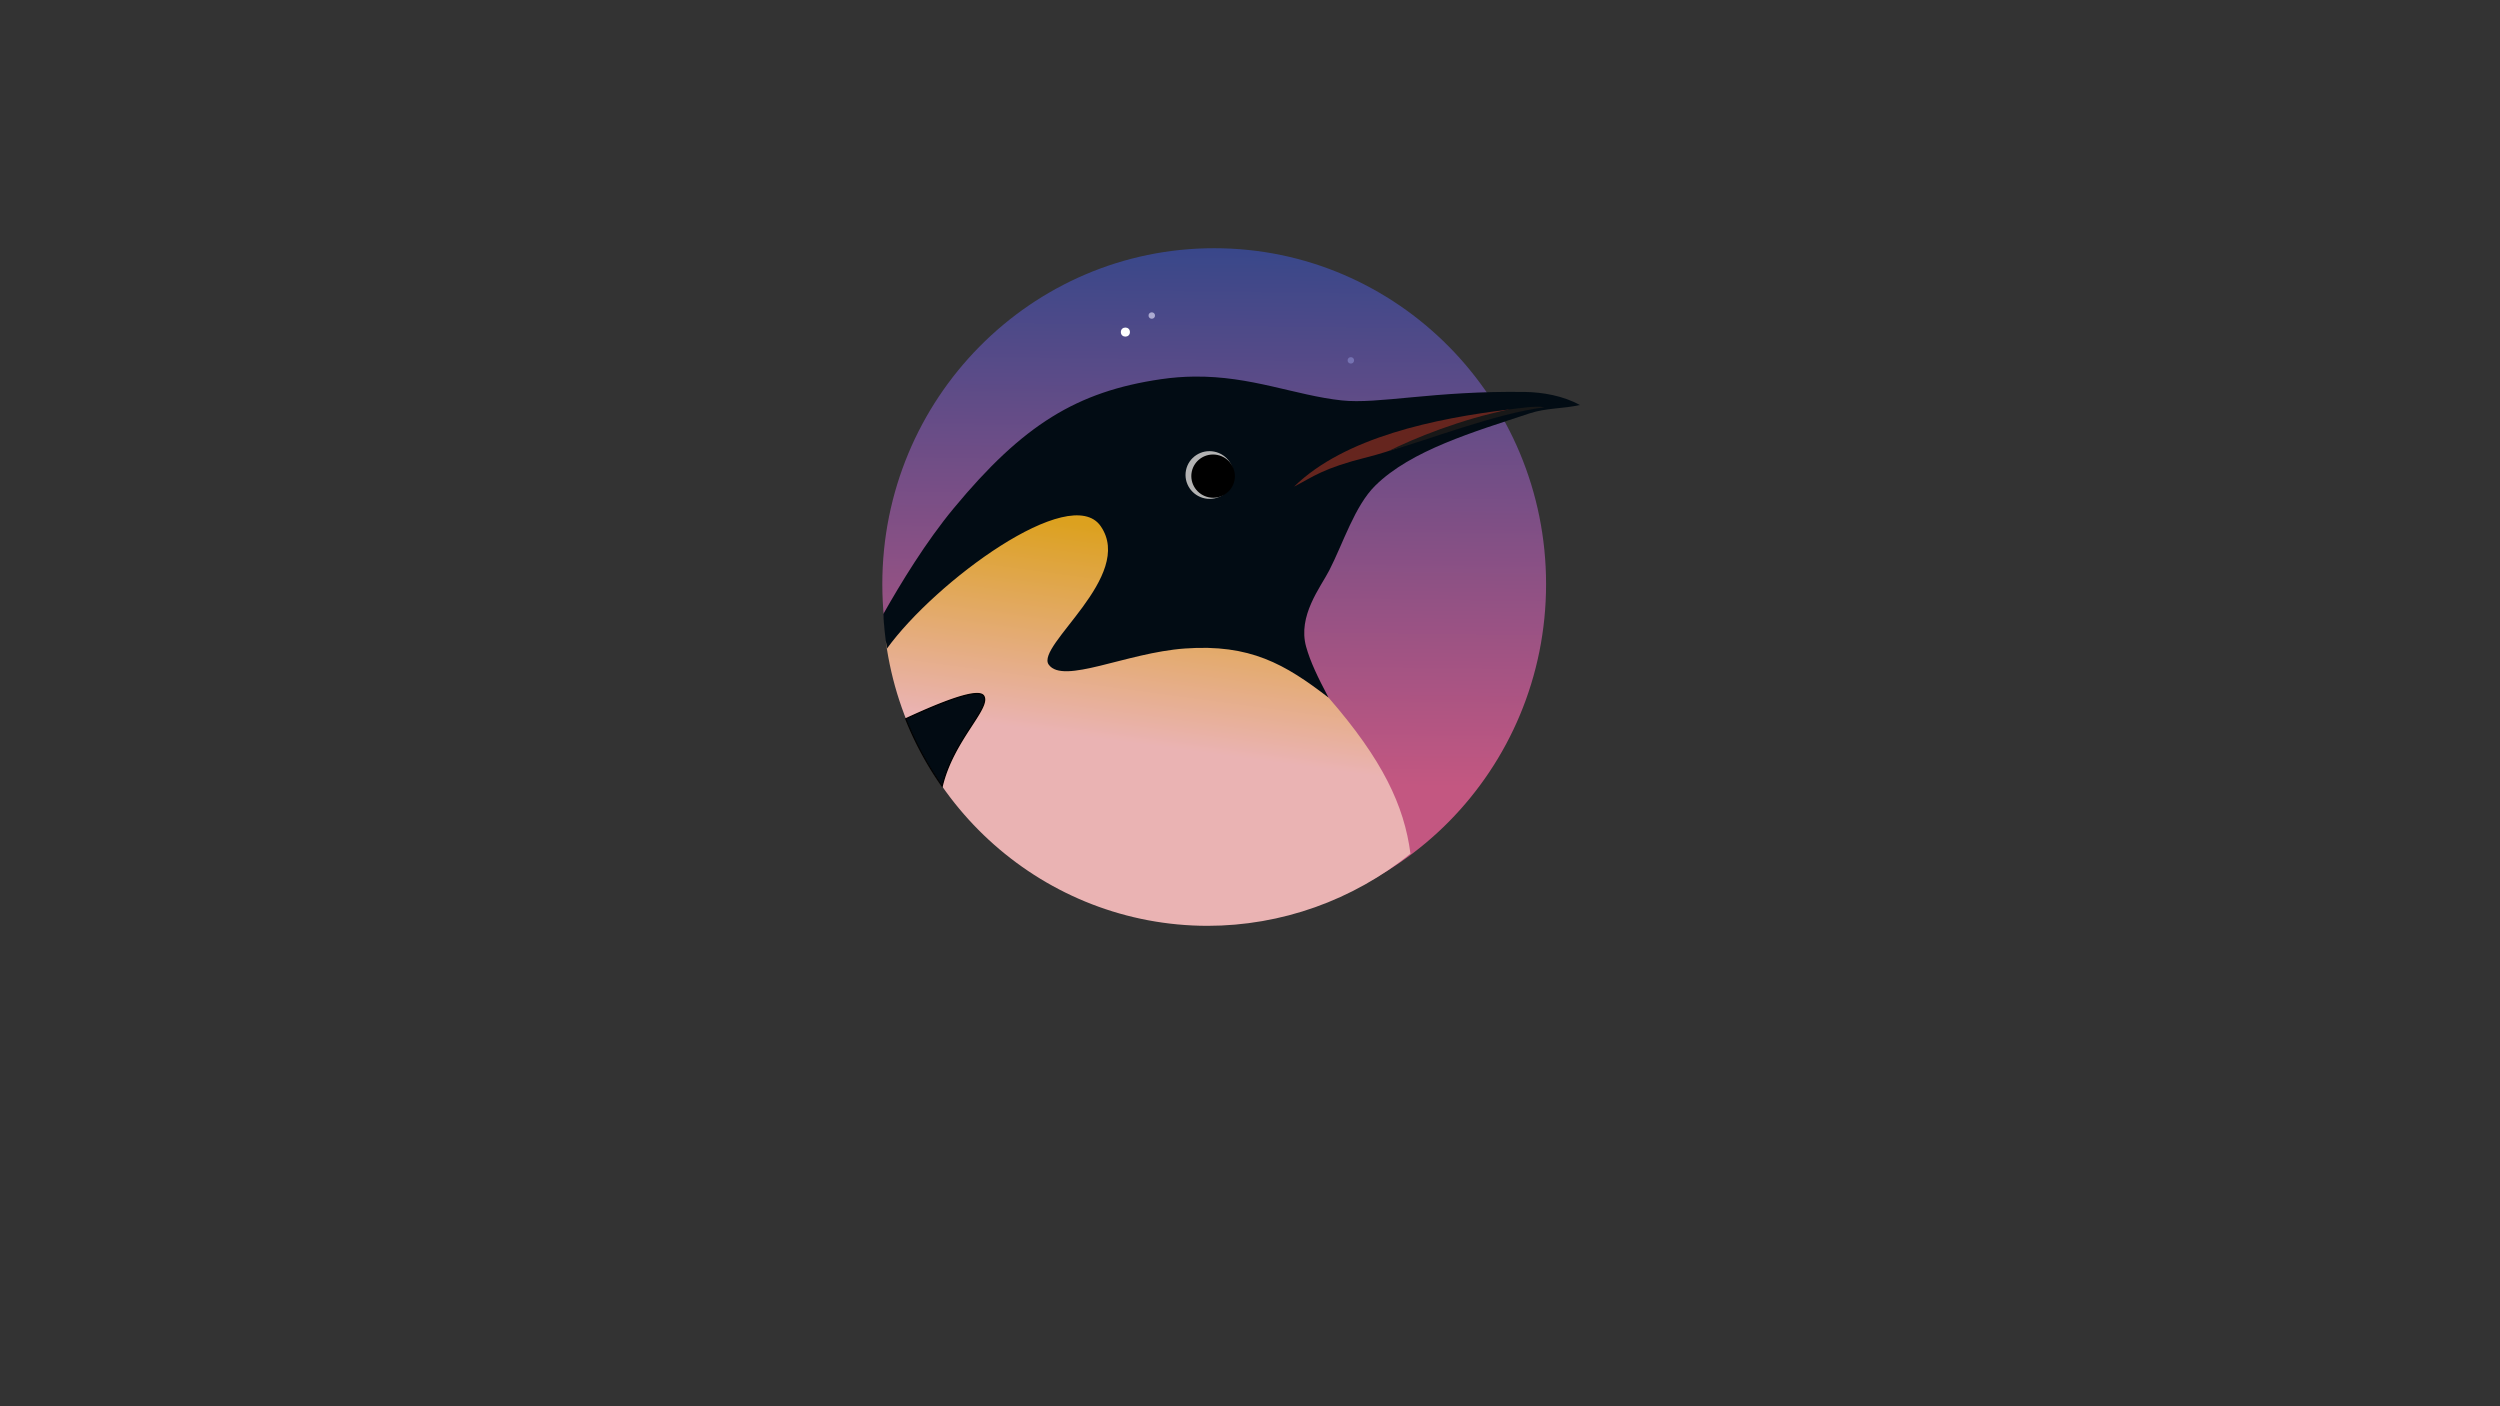 <?xml version="1.0" encoding="UTF-8" standalone="no"?>
<!-- Created with Inkscape (http://www.inkscape.org/) -->

<svg
   width="1920"
   height="1080"
   viewBox="0 0 1920 1080"
   id="svg2"
   version="1.1"
   inkscape:version="1.2.2 (b0a8486541, 2022-12-01)"
   sodipodi:docname="Gnu-linux_minimalistic_logo.svg"
   inkscape:export-filename="Gnu-linux_minimalistic_logo.png"
   inkscape:export-xdpi="96"
   inkscape:export-ydpi="96"
   xmlns:inkscape="http://www.inkscape.org/namespaces/inkscape"
   xmlns:sodipodi="http://sodipodi.sourceforge.net/DTD/sodipodi-0.dtd"
   xmlns:xlink="http://www.w3.org/1999/xlink"
   xmlns="http://www.w3.org/2000/svg"
   xmlns:svg="http://www.w3.org/2000/svg"
   xmlns:rdf="http://www.w3.org/1999/02/22-rdf-syntax-ns#"
   xmlns:cc="http://creativecommons.org/ns#"
   xmlns:dc="http://purl.org/dc/elements/1.1/">
  <rect x="0" y="0" width="1920" height="1080" fill="#333333" stroke="none"/>
  <title
     id="title4213">GNU/Linux logo</title>
  <defs
     id="defs4">
    <linearGradient
       inkscape:collect="always"
       id="linearGradient4160">
      <stop
         style="stop-color:#dca11f;stop-opacity:1"
         offset="0"
         id="stop4162" />
      <stop
         style="stop-color:#eab3b3;stop-opacity:1"
         offset="1"
         id="stop4164" />
    </linearGradient>
    <linearGradient
       inkscape:collect="always"
       id="linearGradient4166">
      <stop
         style="stop-color:#c35781;stop-opacity:1"
         offset="0"
         id="stop4168" />
      <stop
         style="stop-color:#25458b;stop-opacity:1"
         offset="1"
         id="stop4170" />
    </linearGradient>
    <clipPath
       clipPathUnits="userSpaceOnUse"
       id="clipPath4058">
      <circle
         style="fill:none;stroke:#800000;stroke-width:0.657"
         id="circle4060"
         cx="1659.622"
         cy="348.449"
         r="84.397" />
    </clipPath>
    <linearGradient
       inkscape:collect="always"
       xlink:href="#linearGradient4166"
       id="linearGradient4172"
       x1="1037.012"
       y1="589.114"
       x2="1043.105"
       y2="108.176"
       gradientUnits="userSpaceOnUse"
       gradientTransform="matrix(0.963,0,0,0.975,39.632,28.946)" />
    <linearGradient
       inkscape:collect="always"
       xlink:href="#linearGradient4160"
       id="linearGradient4167"
       x1="843.579"
       y1="376.568"
       x2="821.905"
       y2="536.675"
       gradientUnits="userSpaceOnUse"
       gradientTransform="translate(0,27.638)" />
  </defs>
  <sodipodi:namedview
     id="base"
     pagecolor="#16171f"
     bordercolor="#212121"
     borderopacity="1"
     inkscape:pageopacity="1"
     inkscape:pageshadow="2"
     inkscape:zoom="1.1756216"
     inkscape:cx="800.85293"
     inkscape:cy="430.4106"
     inkscape:document-units="px"
     inkscape:current-layer="layer1"
     showgrid="true"
     units="px"
     inkscape:showpageshadow="false"
     showguides="true"
     inkscape:guide-bbox="true"
     guidecolor="#a15bff"
     guideopacity="0.055"
     inkscape:window-width="1920"
     inkscape:window-height="1050"
     inkscape:window-x="0"
     inkscape:window-y="30"
     inkscape:window-maximized="1"
     inkscape:snap-center="true"
     inkscape:snap-global="true"
     inkscape:object-nodes="true"
     inkscape:pagecheckerboard="0"
     inkscape:deskcolor="#16171f">
    <sodipodi:guide
       position="927.33,621.743"
       orientation="0,1"
       id="guide3336"
       inkscape:locked="false" />
    <inkscape:grid
       type="xygrid"
       id="grid3338"
       empspacing="100"
       empcolor="#3d3d6a"
       empopacity="0.051"
       color="#31314a"
       opacity="0.106" />
    <sodipodi:guide
       position="927.33,621.743"
       orientation="1,0"
       id="guide3455"
       inkscape:locked="false" />
    <sodipodi:guide
       position="733.795,192.683"
       orientation="0,1"
       id="guide4237"
       inkscape:locked="false" />
    <sodipodi:guide
       position="736.652,268.867"
       orientation="0,1"
       id="guide3374"
       inkscape:locked="false" />
  </sodipodi:namedview>
  <g
     inkscape:groupmode="layer"
     id="layer3"
     inkscape:label="Bkg"
     style="display:inline"
     sodipodi:insensitive="true">
    <ellipse
       style="display:inline;fill:url(#linearGradient4172);fill-opacity:1;stroke:none;stroke-width:0.969"
       id="path4164"
       cx="932.503"
       cy="448.617"
       rx="254.883"
       ry="257.99" />
  </g>
  <g
     inkscape:label="Colour"
     inkscape:groupmode="layer"
     id="layer1"
     transform="translate(0,27.638)"
     style="display:inline">
    <path
       style="fill:url(#linearGradient4167);fill-opacity:1;fill-rule:evenodd;stroke:none;stroke-width:0.626px;stroke-linecap:butt;stroke-linejoin:miter;stroke-opacity:1"
       d="m 834.11,384.084 c -41.46,-3.518 -118.976,53.754 -153.781,108.781 17.053,124.94 122.447,218.034 247.002,218.176 56.672,-0.017 111.652,-19.561 155.9,-55.418 -4.815,-36.95 -21.329,-72.04 -62.906,-119.859 C 969.593,476.492 891.646,393.683 834.11,384.084 Z"
       id="path3342"
       inkscape:connector-curvature="0"
       sodipodi:nodetypes="cccccc"
       transform="translate(0,-27.638)" />
    <path
       style="display:none;fill:#000000;fill-opacity:1;fill-rule:evenodd;stroke:none;stroke-width:1px;stroke-linecap:butt;stroke-linejoin:miter;stroke-opacity:1"
       d="M 927.33,157.013 A 270.195,273.606 0 0 0 657.136,430.619 270.195,273.606 0 0 0 927.33,704.225 270.195,273.606 0 0 0 1197.525,430.619 270.195,273.606 0 0 0 927.33,157.013 Z m 0,22.377 A 248.096,251.229 0 0 1 1175.427,430.619 248.096,251.229 0 0 1 927.33,681.848 248.096,251.229 0 0 1 679.234,430.619 248.096,251.229 0 0 1 927.33,179.39 Z"
       id="path3453"
       inkscape:connector-curvature="0" />
    <path
       style="fill:#020c14;fill-rule:evenodd;stroke:none;stroke-width:1px;stroke-linecap:butt;stroke-linejoin:miter;stroke-opacity:1;fill-opacity:1"
       d="m 917.143,289.211 c -8.136,0.09 -16.631,0.705 -25.564,2.016 -64.597,9.478 -105.982,34.993 -159.006,98.984 -21.543,26 -40.582,57.337 -54.201,81.393 0.473,8.882 1.409,17.732 2.803,26.514 37.21,-51.493 140.804,-127.63 164.127,-94.064 26.703,38.43 -50.22,91.845 -39.895,106.363 11.064,15.557 59.523,-9.132 104.496,-12.361 50.209,-3.606 76.884,11.93 110.422,37.709 -8.447,-15.938 -13.986,-27.579 -17.199,-39.008 -6.679,-23.757 11.148,-45.839 17.814,-58.84 10.592,-20.656 19.513,-49.434 35.26,-64.969 27.56,-27.189 75.675,-41.261 118.186,-55.367 13.304,-4.415 25.097,-3.48 38.973,-6.52 -12.878,-7.188 -28.951,-9.85 -42.08,-10.045 -69.987,-1.037 -112.639,9.569 -140.883,6.492 -35.823,-3.902 -69.317,-18.781 -113.252,-18.297 z"
       id="path3481"
       inkscape:connector-curvature="0"
       sodipodi:nodetypes="sssccssscsssscsss"
       transform="translate(0,-27.638)" />
    <ellipse
       style="fill:#b3b3b3;fill-opacity:1;stroke:none;stroke-width:0.934"
       id="path3485"
       cx="977.58"
       cy="147.546"
       rx="18.495"
       ry="18.33"
       transform="matrix(0.98,0.197,-0.197,0.98,0,0)" />
    <ellipse
       ry="16.601"
       rx="16.749"
       cy="147.844"
       cx="980.403"
       id="ellipse3487"
       style="fill:#000000;stroke:none;stroke-width:0.604"
       inkscape:transform-center-x="1.4178755"
       inkscape:transform-center-y="-3.455222"
       transform="matrix(0.98,0.197,-0.197,0.98,0,0)" />
    <path
       sodipodi:nodetypes="cscc"
       inkscape:connector-curvature="0"
       id="path4068"
       d="m 993.874,346.089 c 14.837,-7.694 22.007,-14.092 56.659,-22.75 33.639,-8.404 75.486,-28.719 109.152,-36.603 -57.599,6.941 -127.095,21.47 -165.811,59.353 z"
       style="fill:#65251e;fill-opacity:1;fill-rule:evenodd;stroke:none;stroke-width:0.726px;stroke-linecap:butt;stroke-linejoin:miter;stroke-opacity:1" />
    <path
       style="fill:#020b13;fill-rule:evenodd;stroke:#000000;stroke-width:1px;stroke-linecap:butt;stroke-linejoin:miter;stroke-opacity:1;fill-opacity:1"
       d="m 750.623,532.664 c -11.881,-0.211 -40.387,12.66 -54.99,19.389 a 249.633,252.785 0 0 0 27.953,51.729 c 8.4,-35.451 37.465,-60.059 31.9,-69.23 -0.77,-1.268 -2.475,-1.844 -4.863,-1.887 z"
       id="path4152"
       transform="translate(0,-27.638)"
       inkscape:connector-curvature="0" />
    <g
       style="font-style:normal;font-variant:normal;font-weight:normal;font-stretch:normal;font-size:106.418px;line-height:1000%;font-family:Laksaman;-inkscape-font-specification:'Laksaman, Normal';text-align:start;letter-spacing:0px;word-spacing:0px;writing-mode:lr-tb;text-anchor:start;fill:#000000;fill-opacity:1;stroke:none;stroke-width:1px;stroke-linecap:butt;stroke-linejoin:miter;stroke-opacity:1"
       id="text4154" />
    <path
       style="fill:#181818;fill-opacity:1;fill-rule:evenodd;stroke:none;stroke-width:1px;stroke-linecap:butt;stroke-linejoin:miter;stroke-opacity:1"
       d="m 1066.294,318.82 c 30.119,-8.393 82.082,-28.888 119.974,-33.67 -6.977,-1.302 -19.604,0.842 -26.582,1.586 -37.419,7.408 -73.943,22.329 -93.391,32.084 z"
       id="path4179"
       inkscape:connector-curvature="0"
       sodipodi:nodetypes="ccccc" />
    <circle
       style="fill:#ffffff;fill-opacity:1;stroke:none;stroke-opacity:1"
       id="path4181"
       cx="864.298"
       cy="227.4"
       r="3.481" />
    <circle
       r="2.46"
       cy="214.7"
       cx="884.563"
       id="circle4187"
       style="fill:#acaad1;fill-opacity:1;stroke:none;stroke-opacity:1" />
    <circle
       style="fill:#7572b2;fill-opacity:1;stroke:none;stroke-opacity:1"
       id="circle4213"
       cx="1037.441"
       cy="249.131"
       r="2.46" />
  </g>
  <g
     inkscape:groupmode="layer"
     id="layer2"
     inkscape:label="Monochrome"
     style="display:none">
    <path
       style="fill:#d3d7cf;fill-opacity:1;stroke:none"
       d="m 1186.897,458.257 c 0,143.355 -116.212,259.566 -259.566,259.566 -143.355,0 -259.566,-116.212 -259.566,-259.566 0,-143.355 116.212,-259.566 259.566,-259.566 83.014,0 156.925,38.97 204.439,99.613 4.661,5.949 27.289,6.641 31.426,12.991 2.989,4.589 -12.383,14.744 -9.682,19.527 21.255,37.643 33.383,81.123 33.383,127.435 z"
       id="path4164-2"
       inkscape:connector-curvature="0"
       sodipodi:nodetypes="ssssssss" />
    <path
       style="fill:#000000;fill-opacity:1;fill-rule:evenodd;stroke:none;stroke-width:1px;stroke-linecap:butt;stroke-linejoin:miter;stroke-opacity:1"
       d="M 927.33,184.65 A 270.195,273.606 0 0 0 657.137,458.256 270.195,273.606 0 0 0 927.33,731.863 270.195,273.606 0 0 0 1197.525,458.256 270.195,273.606 0 0 0 1161.301,321.885 c 4.392,-1.441 8.78,-2.876 13.084,-4.305 13.304,-4.415 25.097,-3.48 38.973,-6.52 -12.878,-7.188 -28.951,-9.85 -42.08,-10.045 -8.01,-0.119 -15.645,-0.08 -22.959,0.068 A 270.195,273.606 0 0 0 927.33,184.65 Z m 0,22.377 a 248.096,251.229 0 0 1 194.385,95.123 c -41.738,2.454 -70.475,7.628 -91.32,5.357 -35.822,-3.902 -69.317,-18.781 -113.252,-18.297 -8.136,0.09 -16.631,0.705 -25.564,2.016 -64.597,9.478 -105.982,34.993 -159.006,98.984 -20.913,25.239 -39.421,55.452 -52.947,79.207 a 248.096,251.229 0 0 1 -0.391,-11.162 248.096,251.229 0 0 1 248.096,-251.229 z m 232.355,107.346 c -37.262,7.377 -73.624,22.201 -93.133,31.959 -5.488,1.762 -10.859,3.355 -16.02,4.645 -34.653,8.658 -41.821,15.056 -56.658,22.75 38.717,-37.883 108.211,-52.413 165.81,-59.354 z m -19.877,14.697 A 248.096,251.229 0 0 1 1175.426,458.256 248.096,251.229 0 0 1 927.33,709.486 248.096,251.229 0 0 1 724.09,601.82 c 8.98,-34.393 36.858,-58.269 31.396,-67.27 -0.77,-1.268 -2.475,-1.844 -4.863,-1.887 -11.538,-0.205 -38.653,11.885 -53.59,18.748 a 248.096,251.229 0 0 1 -14.715,-54.846 c 38.135,-51.453 139.892,-125.745 162.982,-92.514 26.703,38.43 -50.22,91.845 -39.895,106.363 11.064,15.557 59.523,-9.132 104.496,-12.361 45.049,-3.235 63.797,5.689 90.246,30.096 10.692,9.866 26.456,25.551 35.666,37.055 11.955,14.931 22.971,30.807 29.379,41.164 -2.893,-13.211 -12.211,-35.52 -21.697,-50.75 -14.657,-23.533 -35.178,-50.213 -40.371,-58.863 -12.701,-21.158 11.148,-45.839 17.814,-58.84 10.592,-20.656 19.513,-49.434 35.26,-64.969 20.238,-19.965 51.562,-32.85 83.609,-43.877 z m -210.063,17.727 a 18.495,18.33 11.377 0 1 3.135,0.359 18.495,18.33 11.377 0 1 12.133,8.451 16.749,16.601 11.377 0 0 -9.766,-5.906 16.749,16.601 11.377 0 0 -19.695,12.971 16.749,16.601 11.377 0 0 13.146,19.578 16.749,16.601 11.377 0 0 8.023,-0.344 18.495,18.33 11.377 0 1 -11.074,1.191 18.495,18.33 11.377 0 1 -14.514,-21.619 18.495,18.33 11.377 0 1 18.611,-14.682 z"
       id="path3453-9"
       inkscape:connector-curvature="0" />
    <path
       sodipodi:nodetypes="cccccccsssccccccccsscscsccscccccccccccccssccscscscccccccccccccccccccccccccccssccscscscccccccccccccccc"
       inkscape:connector-curvature="0"
       id="path4218-1"
       d="m 903.488,808.365 -40.758,83.645 6.066,0 41.289,-83.645 z m -201.51,1.49 c -10.642,0 -19.119,3.688 -25.434,11.066 -6.314,7.307 -9.473,16.674 -9.473,28.096 0,11.351 2.838,20.821 8.514,28.412 5.676,7.591 13.551,11.387 23.625,11.387 2.341,0 6.563,-0.297 12.664,-1.432 l 9.471,-0.02 c 1.348,0 2.447,-0.069 3.299,0.25 l 0,-38.491 -25.434,0 0,5.32 19.049,0 0,26.937 c -2.202,1.058 -4.495,0.081 -6.881,0.713 -3.534,0.935 -7.27,1.403 -11.208,1.403 -8.797,0 -15.467,-3.157 -20.008,-9.471 -4.47,-6.385 -6.703,-14.65 -6.703,-24.795 0,-9.365 2.589,-17.382 7.768,-24.051 5.25,-6.669 12.06,-10.004 20.432,-10.004 6.101,0 12.38,1.242 18.836,3.725 l 1.916,-5.107 c -5.747,-2.625 -12.557,-3.938 -20.432,-3.938 z m 34.385,1.277 0,76.195 6.387,0 0,-67.363 40.332,67.363 6.598,0 0,-76.195 -6.385,0 0,65.871 -39.695,-65.871 z m 64.361,0 0,44.057 c 0,22.419 9.541,33.627 28.625,33.627 19.084,0 28.627,-11.208 28.627,-33.627 l 0,-44.057 -6.385,0 0,43.844 c 0,9.01 -1.81,16.033 -5.428,21.07 -3.618,4.966 -9.223,7.449 -16.814,7.449 -7.591,0 -13.194,-2.483 -16.812,-7.449 -3.618,-5.037 -5.428,-12.06 -5.428,-21.07 l 0,-43.844 z m 123.691,0 0,76.195 43.736,0 0,-5.322 -37.352,0 0,-70.873 z m 51.816,0 0,76.195 6.385,0 0,-76.195 z m 20.057,0 0,76.195 6.385,0 0,-67.363 40.332,67.363 6.598,0 0,-76.195 -6.385,0 0,65.871 -39.693,-65.871 z m 65.27,0 0,44.057 c 0,22.419 9.543,33.627 28.627,33.627 19.084,0 28.625,-11.208 28.625,-33.627 l 0,-44.057 -6.385,0 0,43.844 c 0,9.01 -1.81,16.033 -5.428,21.07 -3.618,4.966 -9.221,7.449 -16.812,7.449 -7.591,0 -13.196,-2.483 -16.814,-7.449 -3.618,-5.037 -5.428,-12.06 -5.428,-21.07 l 0,-43.844 z m 65.689,0 25.967,37.139 -27.029,39.057 7.342,0 23.305,-34.373 23.412,34.373 7.344,0 -27.031,-39.057 25.967,-37.139 -7.555,0 -22.137,33.309 -22.027,-33.309 z"
       style="font-style:normal;font-variant:normal;font-weight:normal;font-stretch:normal;font-size:106.418px;line-height:1000%;font-family:Laksaman;-inkscape-font-specification:'Laksaman, Normal';text-align:start;letter-spacing:0px;word-spacing:0px;writing-mode:lr-tb;text-anchor:start;fill:#d3d7cf;fill-opacity:1;stroke:none;stroke-width:1px;stroke-linecap:butt;stroke-linejoin:miter;stroke-opacity:1" />
  </g>
</svg>
